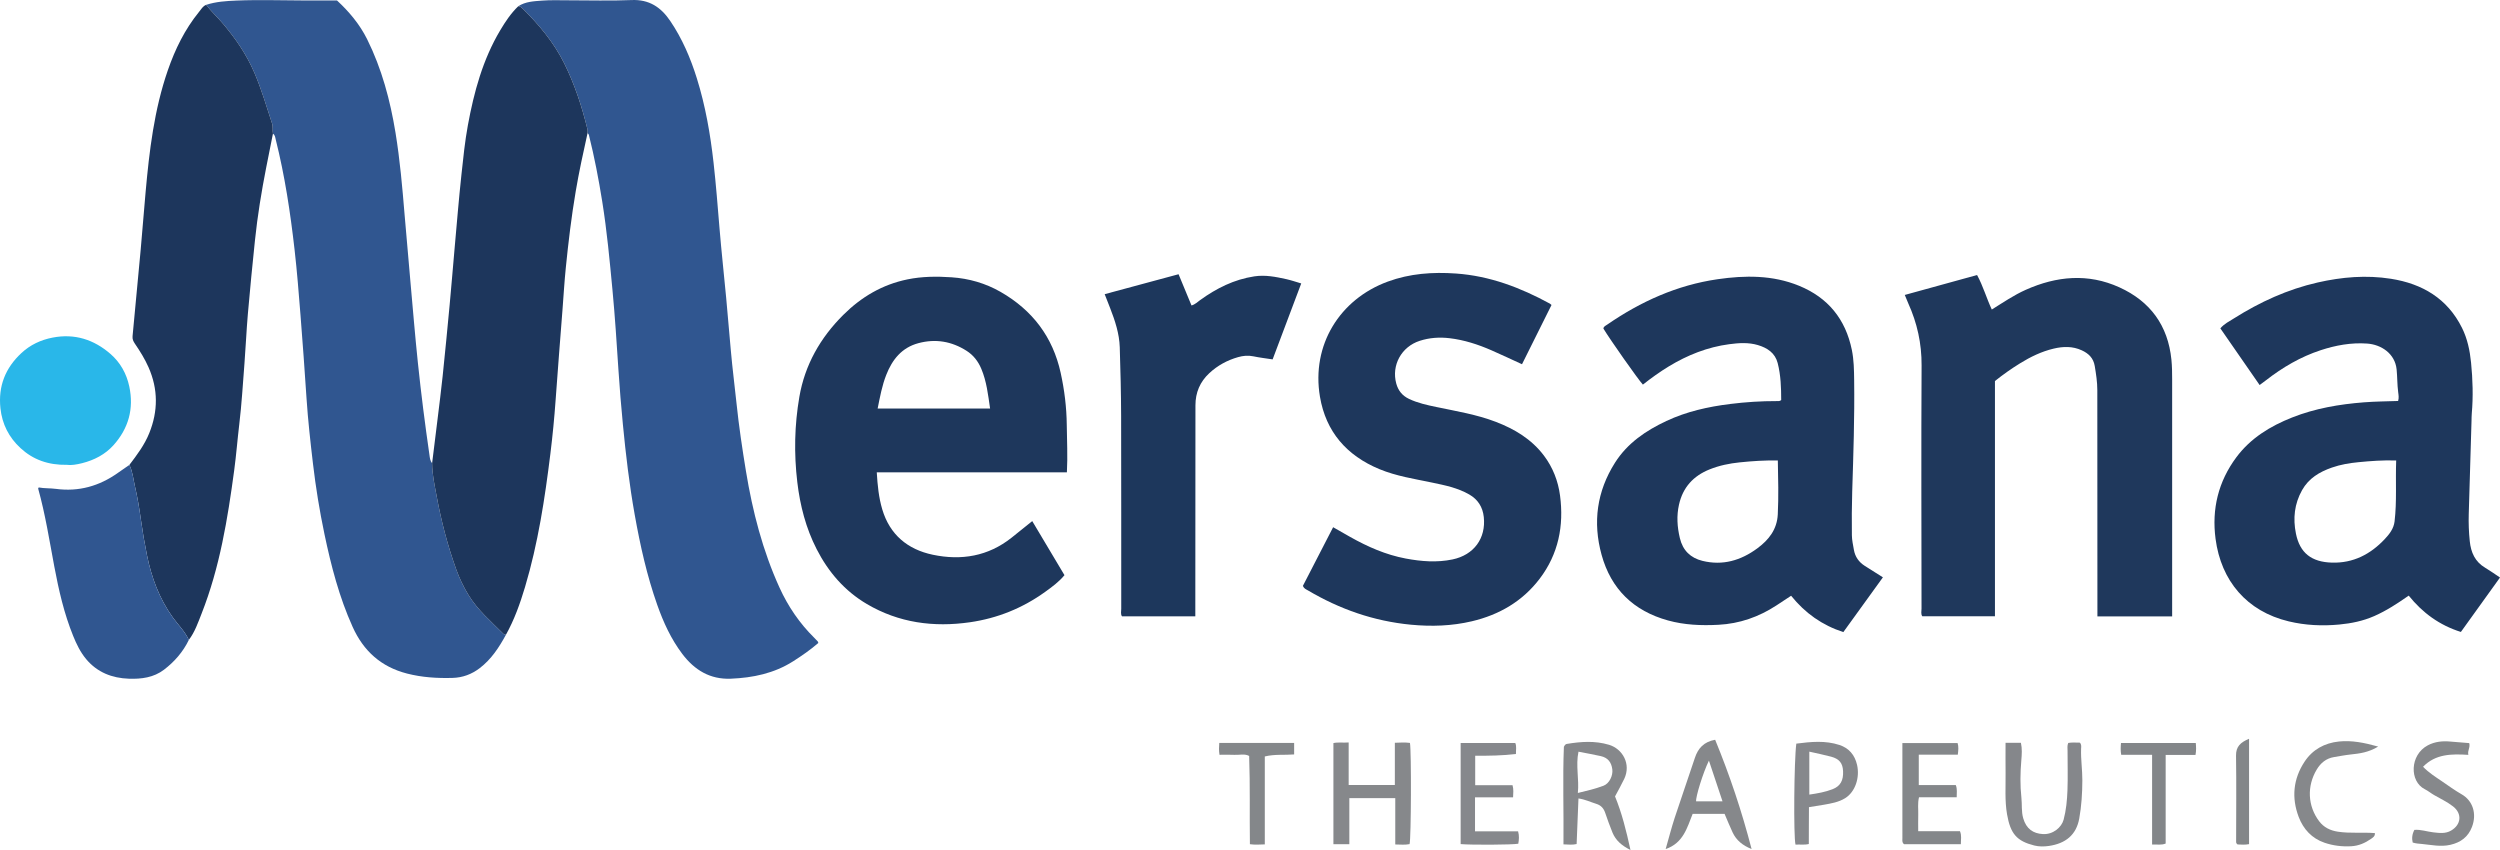 <?xml version="1.0" encoding="iso-8859-1"?>
<!-- Generator: Adobe Illustrator 27.0.0, SVG Export Plug-In . SVG Version: 6.00 Build 0)  -->
<svg version="1.1" id="Layer_1" xmlns="http://www.w3.org/2000/svg" xmlns:xlink="http://www.w3.org/1999/xlink" x="0px" y="0px"
	 viewBox="0 0 1690.839 574.869" style="enable-background:new 0 0 1690.839 574.869;" xml:space="preserve">
<g>
	<path style="fill:#305690;" d="M342.181,429.319c-4.635,8.52-9.881,16.571-17.72,22.559c-5.435,4.152-11.551,6.44-18.457,6.622
		c-10.353,0.274-20.531-0.339-30.68-2.943c-17.603-4.516-29.464-15.257-36.825-31.566c-9.074-20.104-14.548-41.281-19.062-62.762
		c-3.314-15.773-5.885-31.679-7.767-47.671c-1.729-14.695-3.382-29.408-4.359-44.187c-1.24-18.766-2.588-37.525-4.074-56.273
		c-1.169-14.752-2.33-29.515-4.004-44.215c-2.857-25.09-6.595-50.052-12.763-74.587c-0.361-1.434-0.418-2.993-1.873-3.89
		c-0.407-2.285,0.174-4.627-0.583-6.915c-3.822-11.549-7.176-23.222-12.029-34.456c-5.319-12.314-12.714-23.04-21.318-33.181
		c-3.645-4.297-7.843-8.077-11.229-12.586c6.673-2.171,13.624-2.604,20.532-2.893c15.478-0.648,30.969-0.079,46.455-0.055
		c6.993,0.011,13.987,0.002,21.502,0.002c8.048,7.439,15.324,16.016,20.406,26.262c9.896,19.954,15.563,41.208,19.152,63.1
		c3.013,18.384,4.62,36.914,6.151,55.459c1.231,14.913,2.557,29.819,3.891,44.724c1.659,18.529,3.177,37.074,5.11,55.575
		c2.175,20.815,4.825,41.579,7.822,62.295c0.28,1.937,0.4,3.934,1.804,5.506c0.004,7.617,1.706,14.988,3.08,22.427
		c3.105,16.814,7.424,33.296,13.191,49.378c2.167,6.043,4.936,11.833,8.316,17.376c6.238,10.228,15.255,17.862,23.531,26.2
		C340.797,429.038,341.574,429.095,342.181,429.319z"/>
	<path style="fill:#305690;" d="M350.507,4.226c4.918-3.216,10.627-3.386,16.15-3.815c5.8-0.451,11.656-0.206,17.487-0.215
		c14.33-0.021,28.681,0.46,42.984-0.162c11.905-0.518,19.863,4.807,26.178,14.129c8.1,11.957,13.703,25.062,17.976,38.744
		c5.814,18.615,9.146,37.743,11.317,57.109c1.648,14.706,2.794,29.449,4.012,44.192c1.301,15.738,3.044,31.439,4.518,47.163
		c1.119,11.927,2.126,23.865,3.171,35.799c1.044,11.925,2.592,23.795,3.836,35.697c1.607,15.377,3.886,30.652,6.391,45.889
		c4.46,27.126,11.274,53.63,22.71,78.74c5.768,12.663,13.527,24.061,23.483,33.88c0.829,0.817,1.622,1.67,2.418,2.52
		c0.101,0.108,0.113,0.301,0.338,0.952c-5.221,4.534-11.03,8.571-17.012,12.384c-12.876,8.207-27.243,11.185-42.211,11.795
		c-13.998,0.57-24.54-5.84-32.791-16.75c-7.618-10.073-12.783-21.379-16.952-33.183c-6.985-19.775-11.511-40.163-15.202-60.78
		c-3.638-20.319-6.055-40.776-8.036-61.305c-1.182-12.249-2.196-24.504-2.999-36.784c-1.182-18.088-2.343-36.185-4.052-54.228
		c-1.881-19.863-3.73-39.746-6.873-59.464c-2.43-15.242-5.339-30.399-9.089-45.381c-0.106-0.424-0.575-0.758-0.875-1.134
		c-0.003-0.828,0.159-1.697-0.032-2.479c-3.734-15.334-8.619-30.286-15.623-44.454c-7.1-14.362-17.24-26.476-28.616-37.623
		C352.363,4.724,351.566,4.236,350.507,4.226z"/>
	<path style="fill:#1E375C;" d="M1204.691,270.573c-0.016-8.302-0.264-16.775-2.389-25.026c-1.762-6.844-7.019-10.266-13.384-12.163
		c-6.37-1.898-12.902-1.443-19.349-0.588c-14.724,1.953-28.233,7.316-40.889,15.003c-6.13,3.723-11.924,7.906-17.541,12.327
		c-3.031-3.196-22.518-30.888-26.716-37.943c0.258-1.493,1.645-1.991,2.675-2.7c22.63-15.584,47.167-26.654,74.528-30.628
		c18.63-2.705,37.212-2.886,55.053,4.387c19.674,8.02,31.537,22.621,35.792,43.448c1.377,6.738,1.465,13.574,1.557,20.379
		c0.341,25.163-0.529,50.309-1.319,75.457c-0.308,9.824-0.327,19.662-0.22,29.491c0.036,3.291,0.792,6.588,1.359,9.857
		c0.811,4.678,3.334,8.267,7.322,10.814c3.903,2.494,7.829,4.952,12.305,7.78c-8.952,12.388-17.765,24.584-26.766,37.04
		c-14.246-4.618-25.848-12.795-35.317-24.583c-3.414,2.249-6.693,4.431-9.994,6.578c-11.931,7.762-24.795,12.31-39.206,13.065
		c-11.587,0.607-22.94,0.141-34.097-2.944c-23.209-6.418-38.491-21.157-44.898-44.417c-6.046-21.947-3.197-42.881,9.059-62.239
		c8.403-13.273,20.897-21.731,34.795-28.248c13.677-6.413,28.257-9.657,43.19-11.508c10.423-1.292,20.875-1.973,31.377-1.944
		C1202.591,271.272,1203.631,271.49,1204.691,270.573z M1202.41,311.45c-8.979-0.19-17.428,0.41-25.84,1.271
		c-6.94,0.71-13.783,2.118-20.312,4.741c-10.953,4.401-18.049,12.088-20.684,23.779c-1.724,7.651-1.221,15.128,0.572,22.704
		c1.981,8.37,7.248,13.405,15.266,15.382c13.672,3.371,25.96-0.238,37.081-8.428c7.796-5.742,13.375-12.796,13.883-23.039
		C1202.968,335.884,1202.665,323.924,1202.41,311.45z"/>
	<path style="fill:#1E375C;" d="M1528.266,260.411c-9.037-13.04-17.749-25.611-26.562-38.327c2.671-3.143,6.126-4.81,9.286-6.801
		c17.558-11.063,36.179-19.594,56.539-24.229c16.412-3.736,32.953-5.129,49.546-2.508c21.153,3.342,38.151,13.288,48.054,33.186
		c3.688,7.411,5.331,15.397,6.14,23.544c1.137,11.452,1.494,22.933,0.478,34.426c-0.146,1.657-0.124,3.329-0.173,4.995
		c-0.626,20.98-1.255,41.96-1.872,62.94c-0.181,6.168,0.048,12.319,0.694,18.462c0.789,7.5,3.521,13.78,10.318,17.83
		c3.399,2.025,6.623,4.345,10.126,6.664c-8.944,12.445-17.659,24.57-26.46,36.815c-14.495-4.55-25.955-12.958-35.281-24.569
		c-7.617,5.299-15.092,10.227-23.36,13.85c-7.549,3.307-15.401,4.931-23.59,5.705c-11.548,1.091-22.931,0.554-34.184-2.135
		c-28.467-6.803-45.789-27.491-49.51-55.833c-2.655-20.218,1.885-38.767,14.052-55.138c9.613-12.935,22.909-21.056,37.692-26.913
		c15.616-6.187,31.929-8.965,48.607-10.267c7.632-0.596,15.267-0.643,23.12-0.913c0.637-2.041,0.305-4.008,0.051-5.922
		c-0.679-5.116-0.543-10.277-1.063-15.42c-1.081-10.683-10.356-16.817-19.957-17.487c-10.783-0.753-21.22,1.147-31.421,4.498
		c-13.588,4.464-25.724,11.588-36.965,20.331C1531.275,258.2,1529.944,259.158,1528.266,260.411z M1620.623,311.443
		c-8.947-0.292-17.229,0.354-25.47,1.148c-6.089,0.587-12.173,1.599-18.013,3.642c-8.368,2.927-15.657,7.225-20.168,15.269
		c-5.204,9.28-6.236,19.151-4.149,29.411c2.657,13.062,10.45,19.195,24.32,19.609c14.417,0.431,26.069-5.63,35.714-15.874
		c3.161-3.357,6.093-7.072,6.674-11.956C1621.145,339.115,1620.098,325.481,1620.623,311.443z"/>
	<path style="fill:#1D365C;" d="M350.507,4.226c1.06,0.01,1.856,0.497,2.608,1.234c11.376,11.146,21.516,23.261,28.616,37.623
		c7.004,14.168,11.889,29.12,15.623,44.454c0.191,0.783,0.029,1.651,0.032,2.479c-2.921,13.12-5.783,26.249-8.026,39.509
		c-2.882,17.04-4.934,34.187-6.666,51.371c-0.966,9.59-1.536,19.219-2.275,28.831c-1.555,20.23-3.187,40.454-4.623,60.692
		c-0.859,12.114-2.038,24.195-3.521,36.238c-3.755,30.491-8.367,60.849-17.177,90.366c-3.318,11.117-7.222,22.086-12.915,32.295
		c-0.608-0.224-1.385-0.281-1.798-0.697c-8.276-8.339-17.293-15.972-23.531-26.2c-3.38-5.542-6.149-11.333-8.316-17.376
		c-5.767-16.081-10.086-32.564-13.191-49.378c-1.374-7.438-3.076-14.809-3.08-22.427c1.222-9.885,2.461-19.768,3.662-29.656
		c1.181-9.729,2.441-19.45,3.457-29.196c1.671-16.037,3.227-32.086,4.73-48.139c1.194-12.751,2.215-25.519,3.352-38.275
		c1.49-16.729,2.863-33.467,4.657-50.172c1.189-11.067,2.304-22.13,4.317-33.077c4.132-22.473,10.045-44.353,21.864-64.212
		C341.791,14.654,345.548,8.988,350.507,4.226z"/>
	<path style="fill:#1E375C;" d="M721.578,319.466c-43.177,0-85.784,0-128.587,0c0.518,8.745,1.333,17.047,3.711,25.037
		c5.098,17.129,17.149,27.115,34.192,30.692c19.3,4.05,37.443,1.06,53.304-11.561c4.546-3.618,9.063-7.273,13.945-11.194
		c7.293,12.234,14.436,24.216,21.798,36.567c-3.725,4.536-8.418,7.946-13.091,11.313c-15.246,10.984-32.255,17.849-50.805,20.529
		c-24.562,3.549-48.137,0.426-69.808-12.353c-15.028-8.861-25.994-21.628-33.914-37.098c-7.291-14.243-11.186-29.427-13.076-45.251
		c-2.309-19.33-1.901-38.632,1.386-57.733c3.72-21.621,14.17-39.962,29.699-55.421c12.197-12.142,26.413-20.547,43.444-24.04
		c9.903-2.031,19.876-2.085,29.828-1.406c11.723,0.8,22.892,4,33.154,9.887c21.509,12.34,35.302,30.461,40.625,54.79
		c2.531,11.57,3.988,23.291,4.108,35.15C721.596,297.836,722.184,308.302,721.578,319.466z M593.582,276.303
		c25.52,0,50.579,0,76.048,0c-1.363-9.357-2.352-18.368-5.945-26.887c-2.148-5.091-5.35-9.215-9.964-12.155
		c-10.062-6.41-20.926-8.272-32.503-5.189c-11.327,3.017-17.751,11.096-21.831,21.516
		C596.583,260.747,595.189,268.262,593.582,276.303z"/>
	<path style="fill:#1D365C;" d="M139.44,3.268c3.386,4.509,7.583,8.289,11.229,12.586c8.604,10.141,15.998,20.868,21.318,33.181
		c4.853,11.234,8.207,22.907,12.029,34.456c0.757,2.288,0.176,4.63,0.583,6.915c-1.523,7.649-3.064,15.294-4.566,22.947
		c-3.199,16.309-5.879,32.704-7.597,49.236c-1.719,16.542-3.352,33.095-4.788,49.664c-0.976,11.265-1.443,22.573-2.328,33.847
		c-1.067,13.589-1.853,27.201-3.478,40.746c-1.247,10.397-2.049,20.852-3.445,31.227c-4.436,32.961-9.768,65.746-22.048,96.914
		c-2.416,6.132-4.564,12.463-8.634,17.824c-2.623-5.787-7.239-10.188-10.871-15.257c-9.113-12.718-14.344-26.876-17.426-42.015
		c-1.634-8.024-3.018-16.082-4.141-24.199c-1.03-7.448-2.265-14.895-3.963-22.213c-1.142-4.918-1.564-10.06-3.808-14.702
		c5.153-6.729,10.222-13.496,13.436-21.457c6.029-14.934,6.046-29.751-0.484-44.546c-2.496-5.656-5.737-10.864-9.208-15.943
		c-1.057-1.546-1.794-3.039-1.6-5.054c1.885-19.517,3.727-39.038,5.498-58.565c1.171-12.917,2.152-25.851,3.311-38.77
		c2.513-28.002,5.802-55.874,15.076-82.636c4.928-14.22,11.488-27.608,21.038-39.365C136.007,6.324,137.132,4.177,139.44,3.268z"/>
	<path style="fill:#1F385C;" d="M1337.168,186.006c4.16,7.668,6.367,15.682,9.957,23.348c7.667-4.783,14.951-9.774,23.016-13.366
		c20.849-9.286,42.081-11.279,63.265-1.66c20.884,9.482,32.876,25.816,35.201,48.928c0.452,4.493,0.496,8.975,0.496,13.47
		c0.001,51.658-0.003,103.317-0.006,154.975c0,1.637,0,3.274,0,5.183c-16.955,0-33.506,0-50.542,0c0-1.952,0.001-3.742,0-5.533
		c-0.022-49.159-0.045-98.317-0.066-147.475c-0.002-5.507-0.834-10.906-1.74-16.332c-0.905-5.421-4.198-8.511-8.798-10.623
		c-6.166-2.83-12.515-2.68-19.002-1.14c-8.198,1.947-15.634,5.561-22.733,9.951c-5.799,3.586-11.375,7.498-16.962,11.969
		c0,52.833,0,105.789,0,159.109c-16.546,0-32.771,0-49.135,0c-1.104-1.545-0.52-3.435-0.521-5.191
		c-0.056-54.824-0.26-109.65,0.039-164.473c0.081-14.837-2.988-28.669-9.033-42.029c-0.75-1.658-1.396-3.362-2.335-5.636
		C1304.644,194.969,1320.856,190.501,1337.168,186.006z"/>
	<path style="fill:#1E375C;" d="M881.177,396.274c6.662-12.923,13.487-26.162,20.465-39.697c4.092,2.334,7.806,4.477,11.544,6.579
		c11.804,6.639,24.078,12.061,37.49,14.586c10.543,1.985,21.122,2.839,31.712,0.627c14.461-3.021,22.689-14.26,21.153-28.676
		c-0.718-6.738-3.959-11.898-9.896-15.298c-7.791-4.462-16.443-6.197-25.083-8.007c-12.001-2.515-24.169-4.352-35.614-9.091
		c-22.151-9.173-36.223-25.313-40.218-48.985c-5.897-34.943,13.358-65.916,45.866-77.856c14.931-5.484,30.329-6.584,46.159-5.463
		c22.921,1.624,43.644,9.548,63.518,20.38c0.281,0.153,0.503,0.415,1.07,0.896c-6.594,13.239-13.228,26.559-19.96,40.076
		c-7.198-3.293-13.922-6.484-20.739-9.46c-9.029-3.942-18.345-6.961-28.189-8.138c-6.881-0.823-13.672-0.365-20.249,1.766
		c-12.438,4.03-19.218,16.58-15.874,28.877c1.308,4.808,4.106,8.248,8.594,10.385c5.91,2.813,12.248,4.184,18.586,5.511
		c13.492,2.827,27.138,5.044,40.09,9.998c12.788,4.892,24.251,11.758,32.644,22.903c6.03,8.008,9.568,17.165,10.863,27.005
		c2.687,20.424-1.086,39.488-13.723,56.155c-11.63,15.338-27.412,24.481-45.937,28.85c-13.529,3.191-27.248,3.64-41.149,2.317
		c-25.129-2.391-48.233-10.495-69.833-23.277C883.349,398.574,881.993,398.162,881.177,396.274z"/>
	<path style="fill:#1D375C;" d="M797.107,185.472c2.983,7.208,5.833,14.095,8.743,21.126c2.389-0.655,4.036-2.337,5.876-3.662
		c11.056-7.959,22.912-13.936,36.601-16.017c7.467-1.135,14.55,0.318,21.678,1.887c3.22,0.709,6.353,1.814,10.067,2.897
		c-6.486,17.223-12.885,34.212-19.345,51.364c-4.565-0.706-8.847-1.186-13.042-2.073c-3.562-0.753-7.017-0.395-10.363,0.56
		c-7.294,2.081-13.846,5.646-19.427,10.841c-6.295,5.861-9.37,13.097-9.369,21.737c0.003,45.635-0.051,91.271-0.085,136.906
		c-0.001,1.822,0,3.644,0,5.799c-16.586,0-32.979,0-49.605,0c-1.051-1.487-0.494-3.373-0.495-5.116
		c-0.04-43.47,0.044-86.941-0.078-130.41c-0.044-15.484-0.438-30.971-0.927-46.448c-0.292-9.237-3.188-17.936-6.506-26.482
		c-1.137-2.929-2.293-5.851-3.692-9.418C763.751,194.478,780.144,190.052,797.107,185.472z"/>
	<path style="fill:#305690;" d="M87.507,314.425c2.244,4.642,2.666,9.784,3.808,14.702c1.699,7.319,2.933,14.765,3.963,22.213
		c1.123,8.117,2.507,16.174,4.141,24.199c3.082,15.139,8.313,29.296,17.426,42.015c3.632,5.069,8.248,9.47,10.871,15.257
		c-3.927,8.095-9.691,14.702-16.778,20.119c-6.986,5.341-15.3,6.39-23.704,6.107c-11.426-0.386-21.474-4.26-29.013-13.32
		c-3.877-4.66-6.474-10.054-8.734-15.621c-6.152-15.159-9.765-31.027-12.771-47.027c-3.309-17.612-6.085-35.328-10.904-52.625
		c-0.031-0.112,0.121-0.275,0.358-0.771c3.763,0.719,7.747,0.452,11.65,0.97c15.467,2.051,29.33-1.875,41.929-10.829
		C82.316,317.989,84.92,316.219,87.507,314.425z"/>
	<path style="fill:#29B7E9;" d="M45.309,314.384c-12.723,0.229-22.989-3.507-31.481-11.364c-7.782-7.2-12.397-16.131-13.538-26.905
		c-1.585-14.965,3.357-27.286,14.226-37.37c5.961-5.531,13.072-8.869,21.077-10.421c14.929-2.894,27.952,1.339,39.132,11.058
		c6.615,5.75,10.858,13.261,12.718,22.022c3.197,15.054-0.526,28.317-10.628,39.627c-5.624,6.297-13.054,10.147-21.263,12.225
		C51.859,314.192,48.076,314.811,45.309,314.384z"/>
	<path style="fill:#86888B;" d="M912.604,570.982c-4.054,0-7.297,0-10.769,0c0-22.842,0-45.425,0-68.407
		c3.256-0.749,6.542-0.099,10.316-0.426c0,9.655,0,19.057,0,28.766c10.58,0,20.64,0,31.235,0c0-9.412,0-18.806,0-28.552
		c3.767-0.182,7.005-0.341,10.215,0.097c1.023,5.477,0.815,64.802-0.256,68.448c-3.028,0.596-6.131,0.304-9.677,0.234
		c0-10.458,0-20.712,0-31.317c-10.489,0-20.544,0-31.064,0C912.604,550.011,912.604,560.255,912.604,570.982z"/>
	<path style="fill:#86888B;" d="M1092.302,538.643c4.673,11.418,7.6,23.198,10.442,36.226c-6.011-3.001-9.961-6.495-12.136-11.7
		c-1.846-4.419-3.403-8.964-4.98-13.491c-1.051-3.018-2.807-5.022-6.016-6.01c-3.887-1.196-7.581-3.03-12.042-3.648
		c-0.422,10.495-0.826,20.558-1.24,30.841c-2.853,0.656-5.588,0.345-8.899,0.208c0.225-22.469-0.583-44.673,0.28-65.989
		c0.771-1.534,1.353-1.835,2.025-1.946c9.524-1.578,19.003-2.247,28.468,0.583c9.168,2.741,15.106,12.982,10.329,23.059
		C1096.624,530.803,1094.396,534.678,1092.302,538.643z M1067.583,508.393c-1.98,9.505,0.545,18.496-0.427,27.922
		c6.332-1.5,11.885-2.852,17.301-4.872c4.081-1.523,6.51-6.952,6.02-10.997c-0.598-4.939-3.033-7.994-7.796-9.061
		C1077.861,510.306,1072.99,509.454,1067.583,508.393z"/>
	<path style="fill:#85878B;" d="M1356.425,502.373c3.838,0,6.97,0,10.389,0c0.892,3.948,0.616,7.937,0.284,11.824
		c-0.723,8.466-0.871,16.891,0.054,25.347c0.503,4.604-0.105,9.281,1.214,13.856c2.099,7.28,6.806,10.341,13.301,10.715
		c6.937,0.399,12.672-4.582,14.046-9.778c1.711-6.467,2.32-13.067,2.575-19.659c0.348-8.981,0.045-17.987,0.071-26.982
		c0.005-1.627-0.344-3.302,0.454-5.21c2.636-0.525,5.383-0.152,7.891-0.208c1.252,1.466,0.854,2.864,0.811,4.128
		c-0.242,7.159,0.877,14.254,0.847,21.416c-0.036,8.661-0.567,17.286-2.093,25.762c-2.019,11.214-9.339,16.915-20.512,18.558
		c-3.252,0.478-6.666,0.524-9.932-0.305c-11.727-2.979-16.099-7.802-18.401-21.132c-1.597-9.249-0.87-18.583-0.983-27.885
		C1356.36,516.182,1356.425,509.542,1356.425,502.373z"/>
	<path style="fill:#86888B;" d="M1184.663,574.232c-6.088-2.437-10.322-5.908-12.827-11.226c-1.9-4.035-3.558-8.183-5.435-12.538
		c-7.05,0-14.146,0-21.611,0c-3.722,9.282-6.292,19.718-18.24,23.771c2.111-7.362,3.885-14.338,6.117-21.164
		c4.423-13.529,9.183-26.948,13.632-40.469c2.151-6.538,6.078-10.885,13.716-12.284
		C1169.818,524.159,1178.026,548.6,1184.663,574.232z M1155.807,514.429c-4.056,8.315-9.061,24.719-8.661,27.556
		c5.764,0,11.501,0,17.851,0C1161.929,532.784,1159.021,524.065,1155.807,514.429z"/>
	<path style="fill:#84878A;" d="M1324.137,510.416c-8.83,0-17.428,0-26.4,0c0,6.907,0,13.476,0,20.547c8.209,0,16.615,0,25.035,0
		c1.113,2.835,0.573,5.288,0.612,8.243c-8.504,0-16.893,0-25.493,0c-1.022,4.205-0.399,8.006-0.514,11.751
		c-0.111,3.622-0.024,7.251-0.024,11.231c9.665,0,18.929,0,28.246,0c1.276,3.017,0.558,5.759,0.6,8.772c-13.024,0-25.762,0-38.396,0
		c-0.227-0.206-0.354-0.309-0.467-0.426c-0.115-0.119-0.243-0.238-0.318-0.382c-0.572-1.094-0.361-2.281-0.361-3.432
		c-0.011-21.278-0.008-42.556-0.008-64.168c12.614,0,24.846,0,37.343,0C1324.771,504.97,1324.491,507.511,1324.137,510.416z"/>
	<path style="fill:#86888C;" d="M997.606,539.279c0,8.107,0,15.361,0,22.994c9.818,0,19.407,0,29.138,0
		c0.864,3.087,0.593,5.77,0.125,8.37c-4.127,0.751-31.679,0.899-38.983,0.248c0-22.654,0-45.342,0-68.355
		c12.259,0,24.493,0,36.955,0c0.995,2.242,0.378,4.696,0.443,7.433c-9.124,1.064-18.164,1.23-27.555,1.147c0,6.64,0,13.039,0,19.944
		c8.329,0,16.73,0,25.246,0c0.825,2.859,0.475,5.279,0.372,8.22C1014.814,539.279,1006.424,539.279,997.606,539.279z"/>
	<path style="fill:#86888C;" d="M1214.915,502.939c9.927-1.284,19.636-2.217,29.134,0.902c6.431,2.112,10.39,6.717,11.945,13.466
		c1.973,8.564-1.204,18.243-7.999,22.496c-4.409,2.759-9.538,3.615-14.592,4.498c-3.073,0.537-6.16,0.996-9.94,1.602
		c-0.136,8.282-0.003,16.511-0.1,24.936c-3.203,0.759-6.147,0.169-8.998,0.417C1212.973,565.814,1213.383,514.266,1214.915,502.939z
		 M1223.709,537.414c5.626-0.82,10.813-1.731,15.735-3.653c5.28-2.062,7.391-5.887,7.091-12.239
		c-0.253-5.364-2.503-8.249-8.11-9.758c-4.741-1.276-9.571-2.223-14.717-3.397C1223.709,518.069,1223.709,527.442,1223.709,537.414z
		"/>
	<path style="fill:#86888B;" d="M1670.027,502.589c0.849,3.011-1.274,4.904-0.602,7.95c-11.367-0.71-22.113-0.68-30.637,8.053
		c3.96,4.088,8.459,6.882,12.817,9.845c4.392,2.987,8.69,6.156,13.293,8.782c7.544,4.304,10.405,13.142,6.985,22.071
		c-2.586,6.751-7.566,10.475-14.636,12.101c-6.562,1.509-12.889,0.011-19.282-0.586c-1.916-0.179-3.96-0.252-6.171-0.967
		c-0.693-2.865-0.393-5.663,1.146-8.558c4.379-0.348,8.487,1.182,12.716,1.655c4.104,0.459,8.209,1.096,12.129-1.198
		c6.874-4.023,7.556-11.463,1.301-16.333c-3.948-3.074-8.503-5.185-12.815-7.671c-2.165-1.248-4.126-2.883-6.298-3.97
		c-10.405-5.202-10.243-23.121,1.995-29.643c4.925-2.624,10.206-3.063,15.501-2.553
		C1661.571,501.964,1665.703,502.2,1670.027,502.589z"/>
	<path style="fill:#86888B;" d="M1608.438,504.931c-6.466,3.953-12.524,4.715-18.565,5.35c-3.791,0.398-7.503,1.143-11.25,1.749
		c-5.401,0.874-9.096,4.046-11.724,8.414c-6.769,11.251-6.17,24.711,1.674,35.05c3.077,4.056,7.389,6.217,12.673,7.016
		c8.27,1.25,16.569,0.282,24.977,0.94c0.2,2.163-1.426,3.068-2.636,3.915c-3.984,2.788-8.316,4.693-13.317,4.976
		c-6.22,0.352-12.306-0.385-18.136-2.381c-8.55-2.927-14.299-9.164-17.428-17.393c-4.943-13.001-3.755-25.727,3.951-37.413
		c5.429-8.233,13.551-12.649,23.273-13.653C1590.587,500.605,1599.022,502.305,1608.438,504.931z"/>
	<path style="fill:#84878A;" d="M855.43,571.088c-3.813,0.126-6.764,0.357-10.073-0.124c-0.273-19.954,0.207-39.677-0.508-59.684
		c-3.116-1.712-6.652-0.543-10.022-0.751c-3.276-0.202-6.575-0.044-10.033-0.044c-0.489-2.891-0.361-5.301-0.161-7.992
		c16.969,0,33.682,0,50.64,0c0,2.621,0,5.026,0,7.754c-6.546,0.55-13.035-0.279-19.842,1.373
		C855.43,531.215,855.43,550.945,855.43,571.088z"/>
	<path style="fill:#838689;" d="M1455.537,510.517c-7.525,0-14.113,0-20.89,0c-0.506-2.896-0.378-5.303-0.152-8.007
		c16.913,0,33.617,0,50.59,0c0.246,2.659,0.368,5.063-0.191,8.083c-6.685,0-13.25,0-20.178,0c0,20.377,0,40.139,0,59.933
		c-3.067,1.225-5.852,0.483-9.178,0.648C1455.537,551.098,1455.537,531.22,1455.537,510.517z"/>
	<path style="fill:#838689;" d="M1521.122,499.66c0,24.204,0,47.589,0,71.262c-2.705,0.556-5.444,0.3-7.767,0.215
		c-1.073-0.757-0.98-1.469-0.98-2.108c0.009-19.308,0.229-38.62-0.065-57.923C1512.218,504.98,1515.249,502.121,1521.122,499.66z"/>
</g>
</svg>
